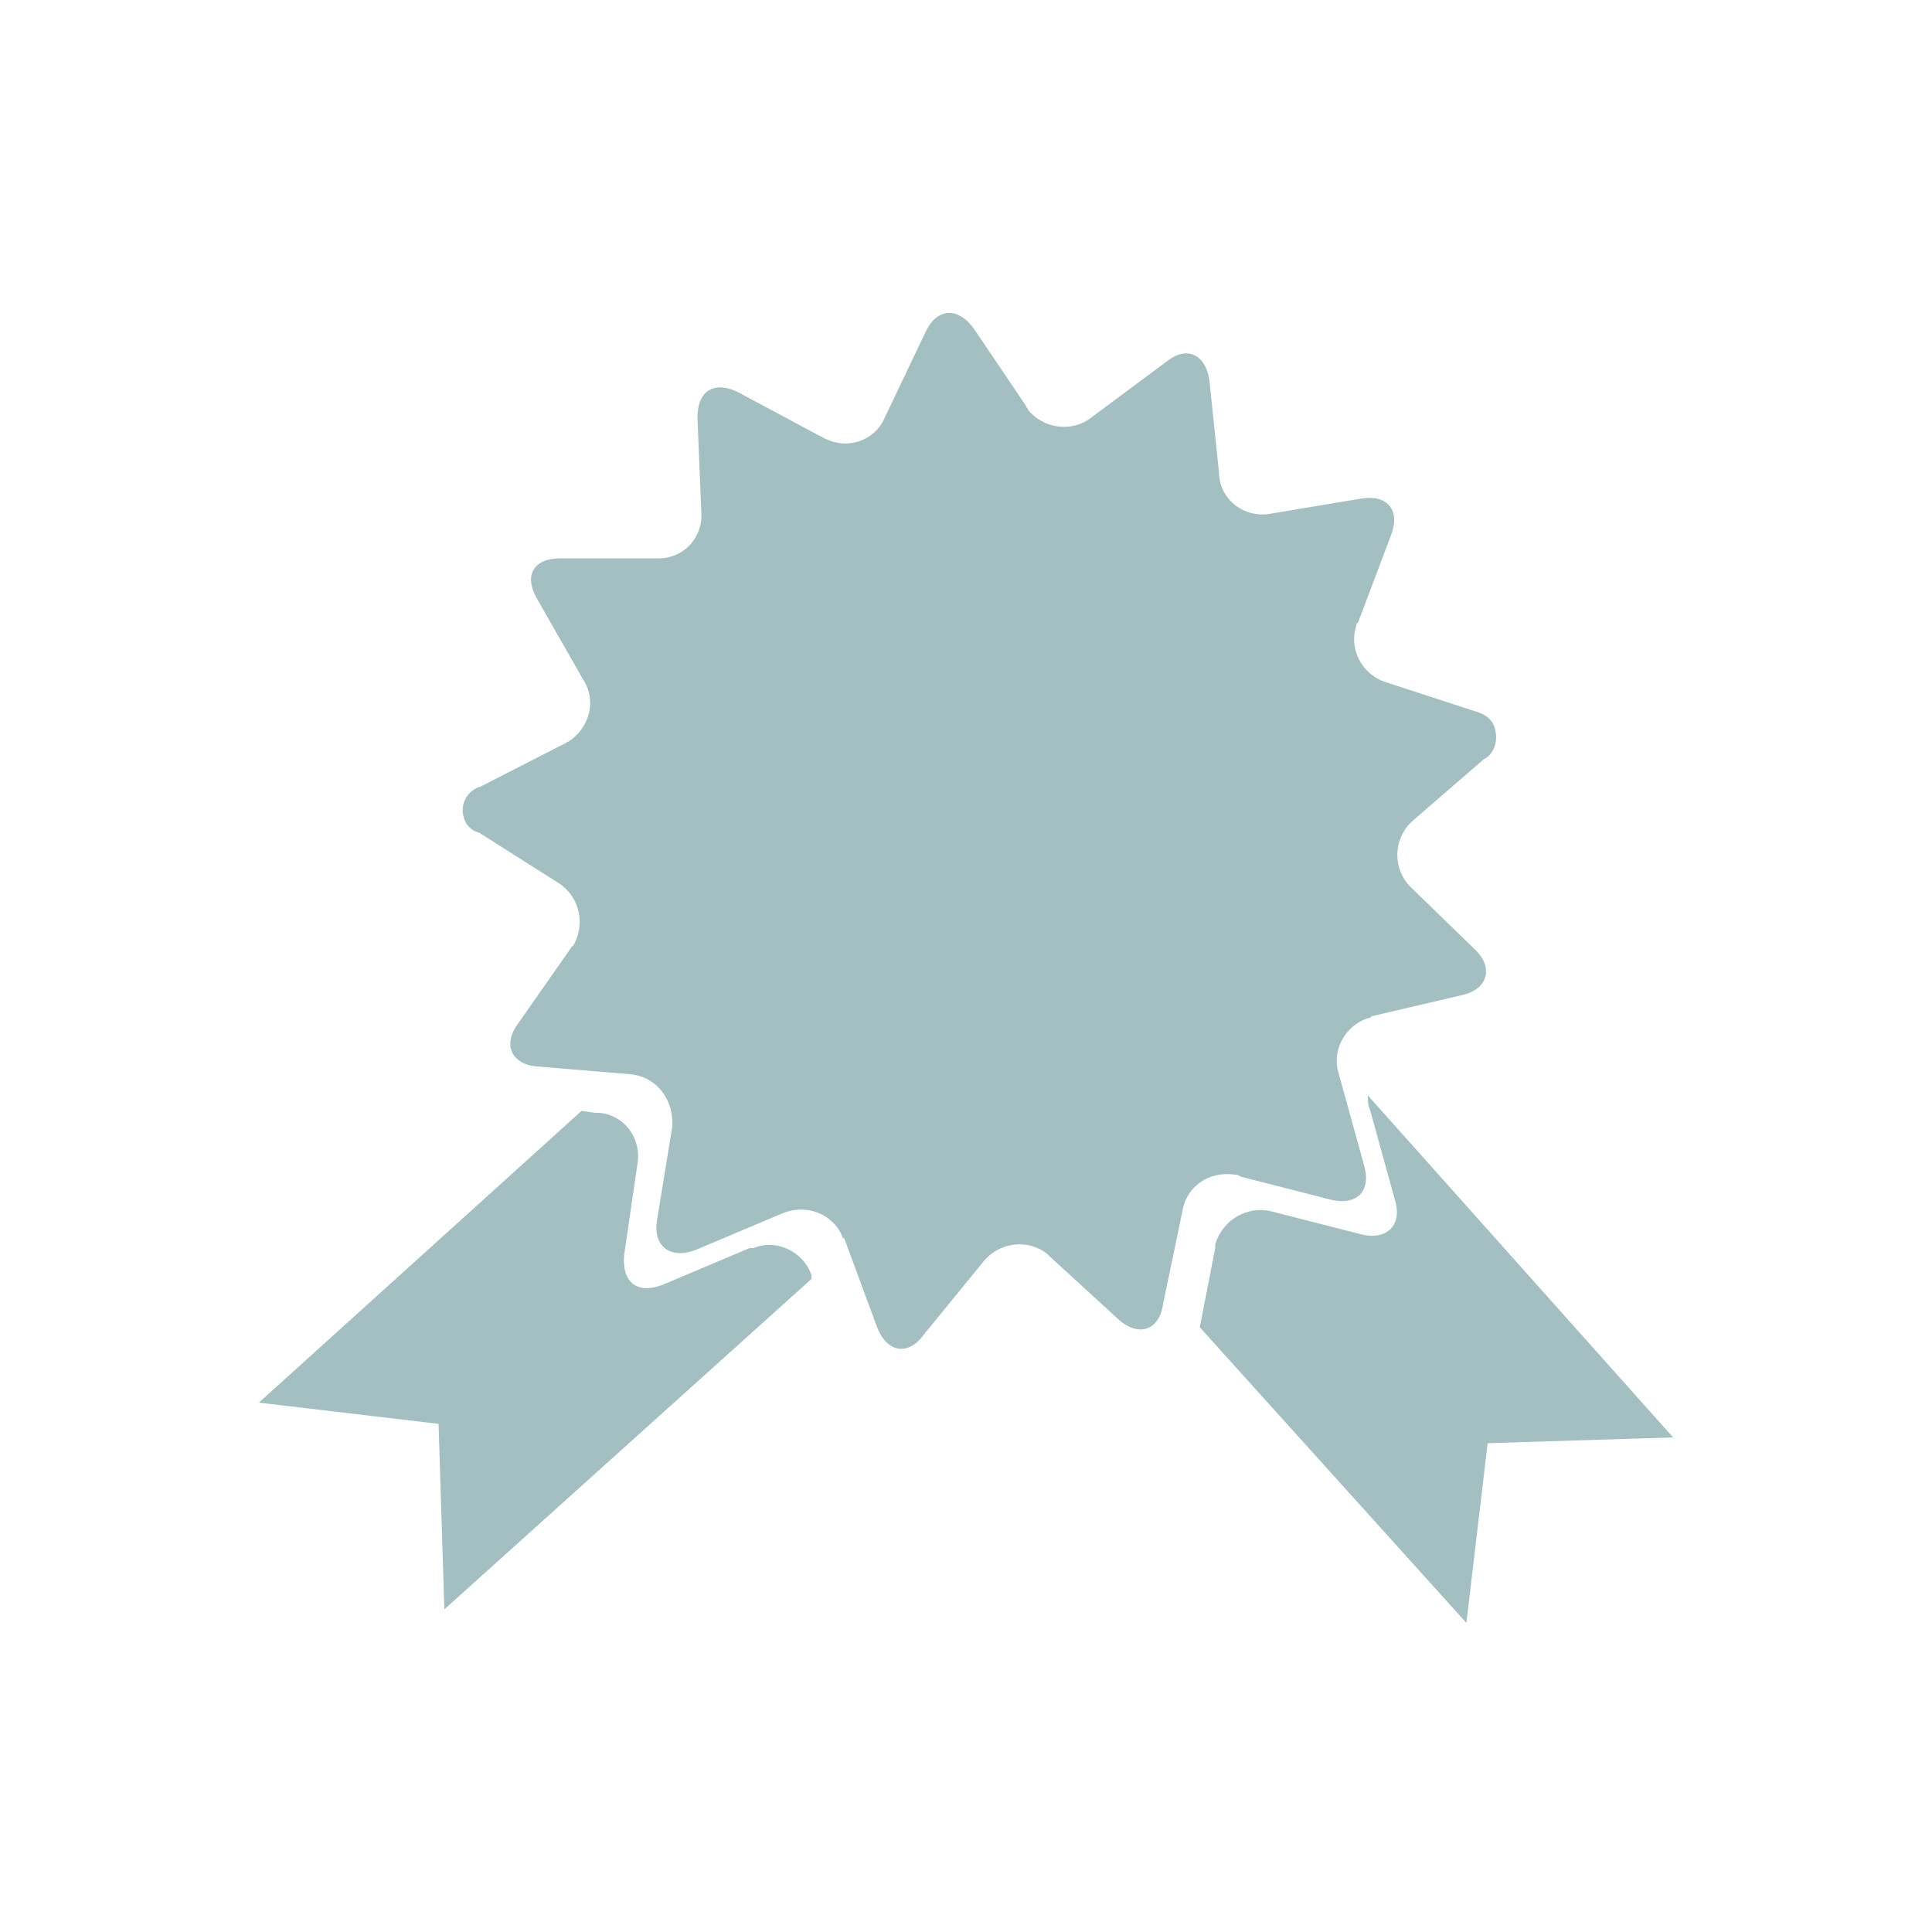 <?xml version="1.0" encoding="utf-8"?>
<!-- Generator: Adobe Illustrator 23.0.4, SVG Export Plug-In . SVG Version: 6.00 Build 0)  -->
<svg version="1.1" id="Layer_1" xmlns="http://www.w3.org/2000/svg" xmlns:xlink="http://www.w3.org/1999/xlink" x="0px" y="0px"
	 viewBox="0 0 100 100" style="enable-background:new 0 0 100 100;" xml:space="preserve">
<style type="text/css">
	.st0{fill:#A3BFC2;}
</style>
<title>Badge</title>
<g>
	<path class="st0" d="M76.8,39.3c0.6-0.3,0.8-1.1,0.5-1.8c-0.2-0.4-0.6-0.6-1-0.7l-4.6-1.5c-1.2-0.4-1.9-1.7-1.5-2.9
		c0-0.1,0-0.1,0.1-0.2l1.7-4.5c0.5-1.3-0.2-2.1-1.5-1.9l-4.8,0.8c-1.3,0.2-2.5-0.7-2.6-2v-0.1l-0.5-4.8c-0.2-1.4-1.2-1.8-2.2-1
		l-3.9,2.9c-1,0.8-2.5,0.6-3.3-0.4c0-0.1-0.1-0.1-0.1-0.2l-2.7-4c-0.8-1.1-1.9-1.1-2.5,0.2l-2.1,4.4c-0.5,1.2-1.9,1.7-3.1,1.1
		c-0.1,0-0.1-0.1-0.2-0.1l-4.3-2.3c-1.2-0.6-2.1-0.1-2.1,1.3l0.2,4.9c0.1,1.3-0.9,2.4-2.2,2.4c-0.1,0-0.1,0-0.2,0l-4.9,0
		c-1.4,0-1.9,0.9-1.2,2.1l2.4,4.2c0.7,1.1,0.3,2.5-0.8,3.2c-0.1,0-0.1,0.1-0.2,0.1l-4.3,2.2c-0.7,0.2-1.1,0.9-0.9,1.6
		c0.1,0.4,0.4,0.7,0.8,0.8l4.1,2.6c1.1,0.7,1.4,2.1,0.8,3.2L29.6,49l-2.8,4c-0.8,1.1-0.3,2.1,1,2.2l4.8,0.4c1.3,0.1,2.2,1.2,2.2,2.5
		c0,0.1,0,0.1,0,0.2L34,63.2c-0.2,1.3,0.7,2,2,1.5l4.5-1.9c1.2-0.5,2.6,0,3.1,1.2c0,0,0,0.1,0.1,0.1l1.7,4.6
		c0.5,1.3,1.6,1.5,2.4,0.4l3.1-3.8c0.8-1,2.3-1.2,3.3-0.4l0.1,0.1l3.6,3.3c1,0.9,2.1,0.6,2.3-0.8l1-4.8c0.2-1.3,1.4-2.1,2.7-1.9
		c0.1,0,0.2,0,0.3,0.1l4.7,1.2c1.3,0.3,2.1-0.4,1.7-1.8l-1.3-4.7c-0.4-1.2,0.3-2.5,1.5-2.9c0.1,0,0.1,0,0.2-0.1l4.7-1.1
		c1.3-0.3,1.6-1.4,0.7-2.3L73,45.9c-0.9-0.9-0.9-2.4,0-3.3l0.1-0.1L76.8,39.3z"/>
	<path class="st0" d="M70.9,57.4l1.3,4.7c0.4,1.3-0.4,2.1-1.7,1.8l-4.7-1.2c-1.2-0.3-2.5,0.4-2.9,1.7c0,0.1,0,0.1,0,0.2l-0.8,4.1
		L75.9,84l1.1-9.3l9.6-0.3L70.8,56.7C70.8,56.9,70.8,57.2,70.9,57.4z"/>
	<path class="st0" d="M38.8,64.6l-4.5,1.9c-1.3,0.5-2.1-0.1-2-1.5l0.7-4.8c0.2-1.3-0.7-2.5-2-2.6c-0.1,0-0.1,0-0.2,0l-0.7-0.1
		L13.4,72.6l9.3,1.1l0.3,9.6l19-17.1V66c-0.4-1.2-1.8-1.9-3-1.4C39,64.6,38.9,64.6,38.8,64.6z"/>
</g>
</svg>
